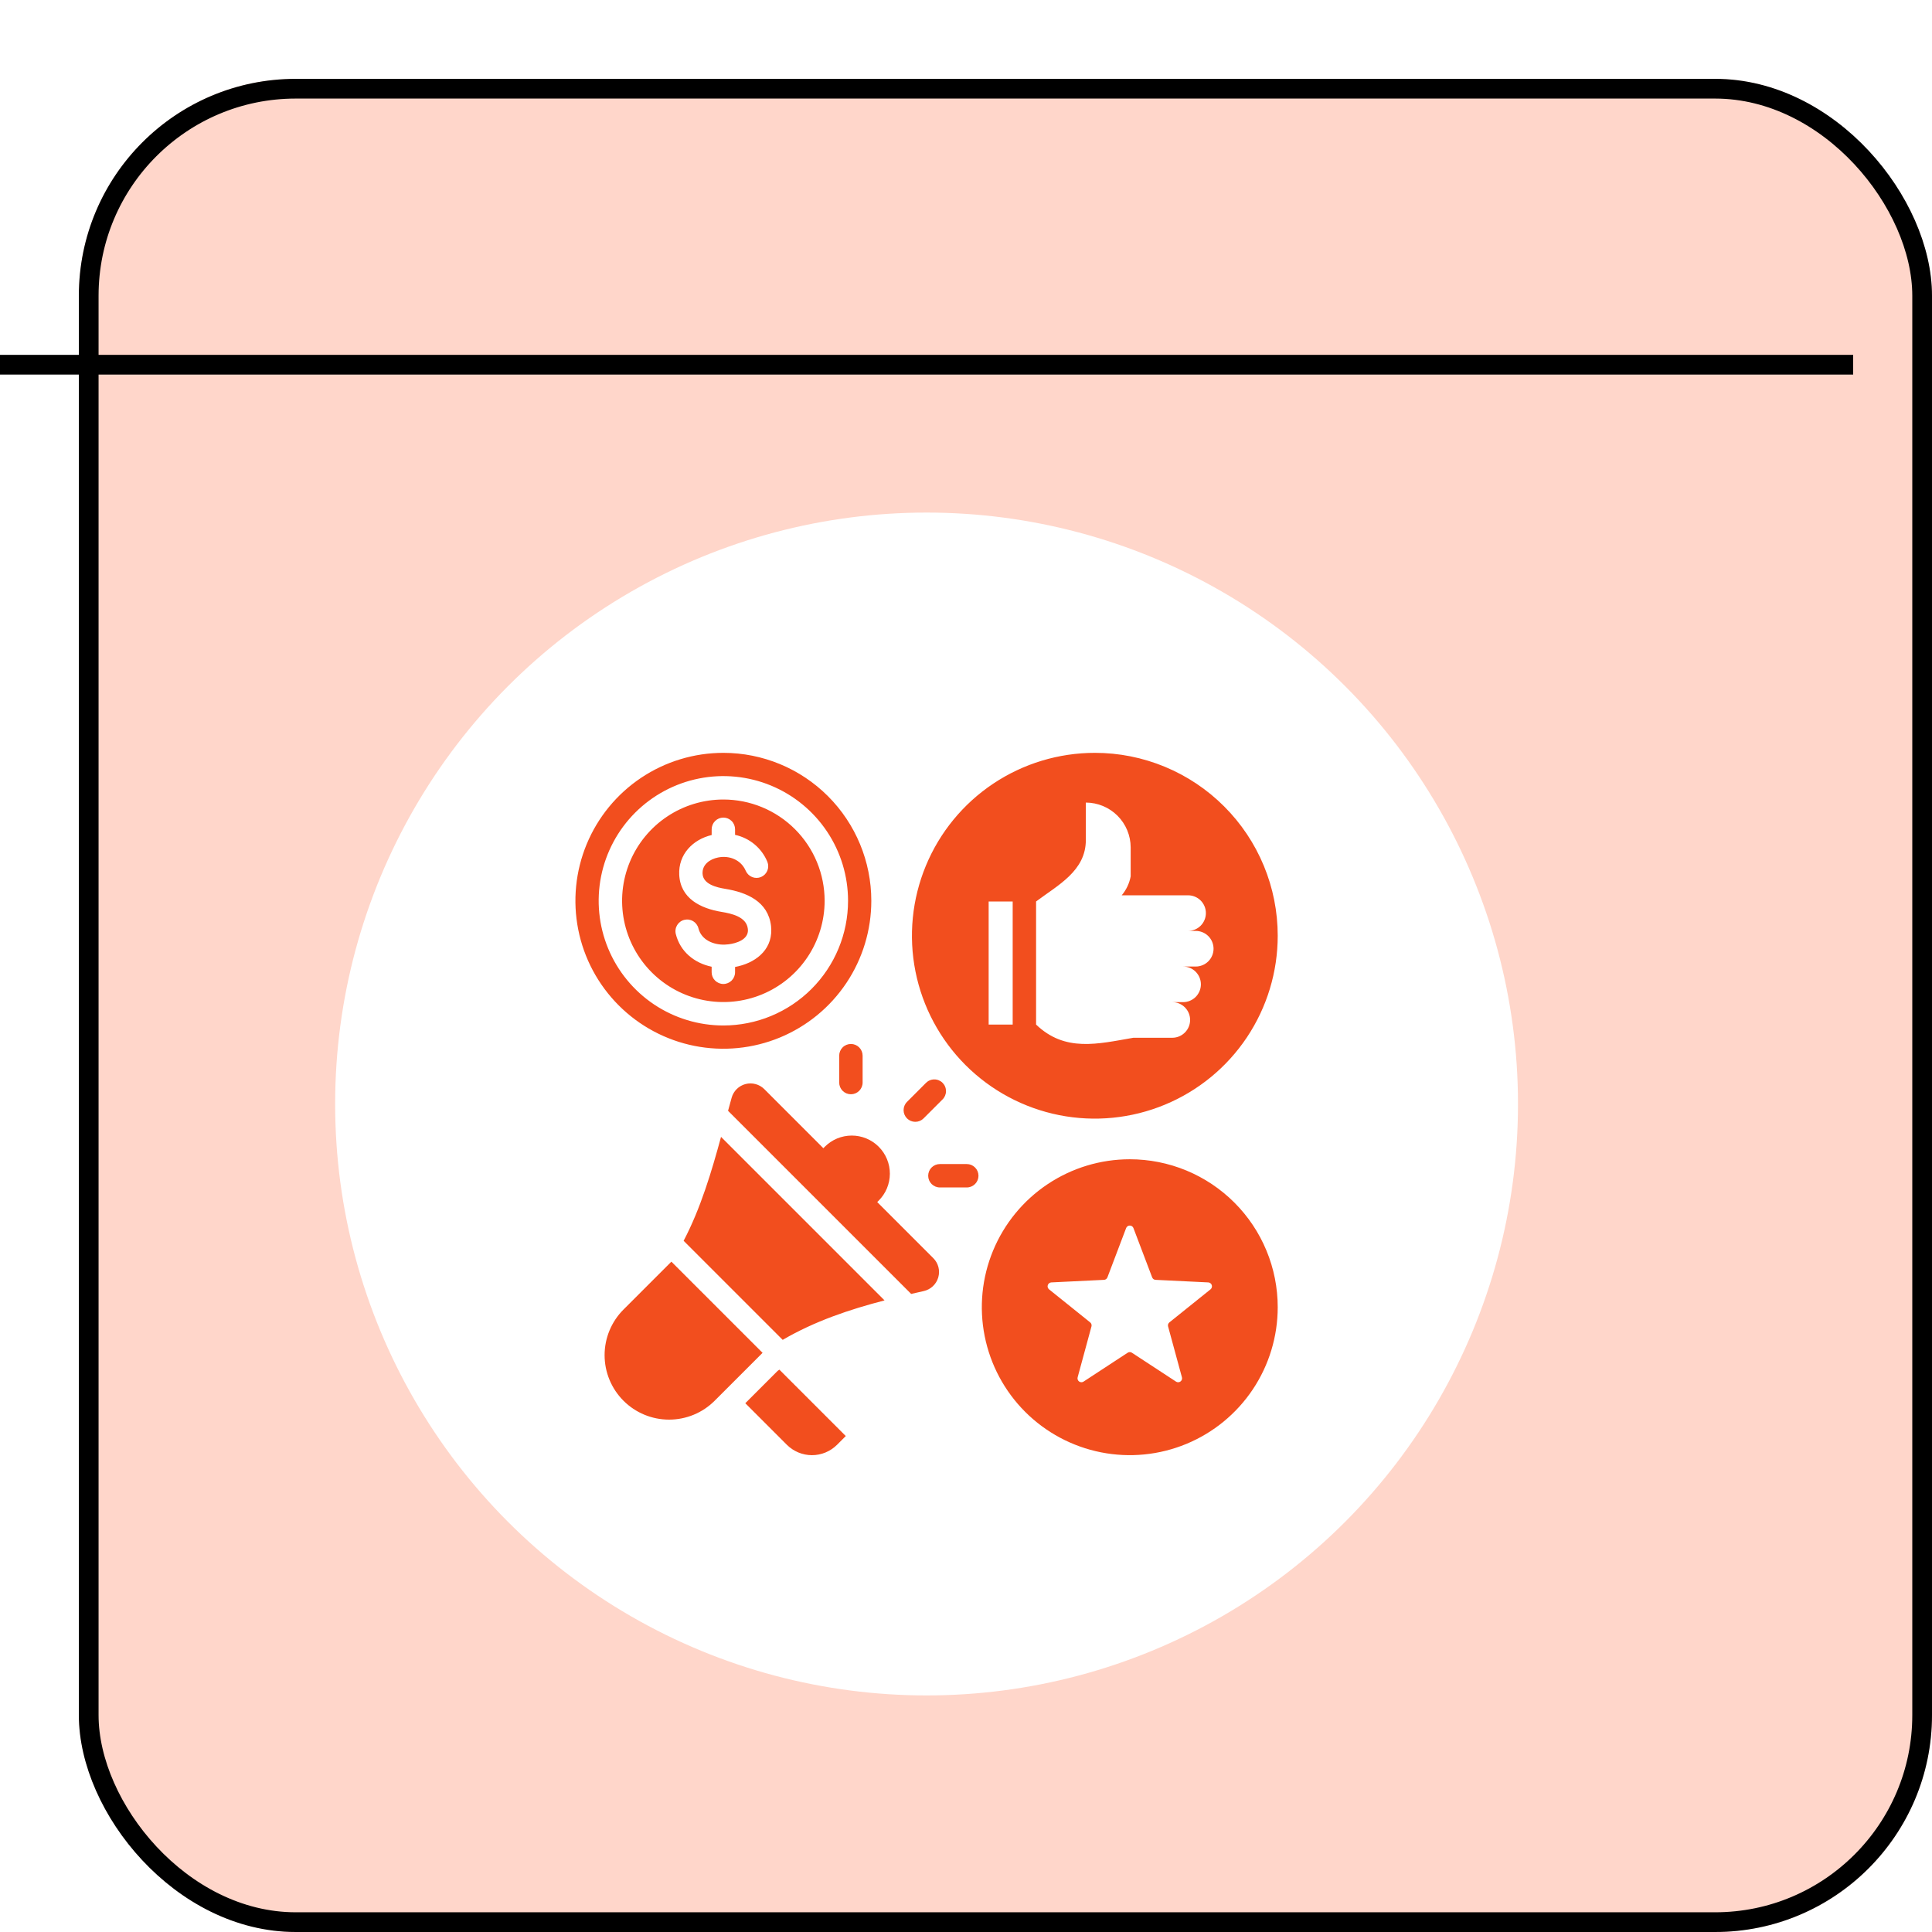 <svg xmlns:xlink="http://www.w3.org/1999/xlink" xmlns="http://www.w3.org/2000/svg" width="98" height="98" viewBox="0 0 98 98" fill="none">
<g filter="url(#filter0_d_1465_515)">
<rect width="94" height="94" rx="11" fill="#FFD6CA"/>
<rect x="0.5" y="0.5" width="93" height="93" rx="10.5" stroke="black"/>
</g>
<g clip-path="url(#clip0_1465_515)">
<circle cx="47" cy="56" r="30" fill="white"/>
<path fill-rule="evenodd" clip-rule="evenodd" d="M42.902 72.843L39.534 69.475C39.506 69.494 39.477 69.514 39.449 69.534L37.805 71.178L39.915 73.288C40.253 73.624 40.71 73.813 41.186 73.813C41.662 73.813 42.119 73.624 42.457 73.288L42.902 72.843ZM55.535 38.188C53.7 38.188 51.907 38.732 50.381 39.751C48.855 40.77 47.666 42.219 46.964 43.915C46.262 45.61 46.078 47.475 46.436 49.275C46.794 51.074 47.678 52.727 48.975 54.025C50.273 55.322 51.926 56.206 53.725 56.564C55.525 56.922 57.39 56.738 59.085 56.036C60.781 55.334 62.23 54.145 63.249 52.619C64.268 51.093 64.812 49.3 64.812 47.465C64.812 46.246 64.573 45.04 64.106 43.914C63.64 42.789 62.957 41.766 62.095 40.905C61.234 40.043 60.211 39.36 59.086 38.894C57.96 38.427 56.754 38.187 55.535 38.188ZM51.368 51.971H50.149V45.727H51.368V51.971ZM60.645 49.027H60.011C60.251 49.027 60.481 49.122 60.65 49.291C60.819 49.461 60.915 49.691 60.915 49.93C60.915 50.17 60.819 50.399 60.65 50.569C60.481 50.738 60.251 50.833 60.011 50.833H59.473C59.711 50.835 59.938 50.931 60.106 51.101C60.274 51.27 60.368 51.498 60.368 51.736C60.368 51.975 60.274 52.203 60.106 52.372C59.938 52.541 59.711 52.638 59.473 52.64H57.49C55.678 52.954 54.029 53.382 52.555 51.971V45.727C53.664 44.894 55.079 44.181 55.079 42.605V40.71C55.681 40.712 56.259 40.952 56.685 41.377C57.111 41.803 57.351 42.381 57.353 42.983V44.453C57.287 44.807 57.131 45.138 56.899 45.414H60.265C60.505 45.414 60.734 45.509 60.904 45.678C61.073 45.848 61.168 46.077 61.168 46.317C61.168 46.556 61.073 46.786 60.904 46.956C60.734 47.125 60.505 47.22 60.265 47.22H60.646C60.765 47.219 60.883 47.242 60.994 47.287C61.104 47.331 61.205 47.398 61.29 47.482C61.374 47.566 61.442 47.666 61.487 47.776C61.533 47.886 61.557 48.004 61.557 48.123C61.557 48.243 61.533 48.361 61.487 48.471C61.442 48.581 61.374 48.681 61.29 48.765C61.205 48.849 61.104 48.916 60.994 48.96C60.883 49.005 60.765 49.028 60.646 49.027H60.645ZM57.308 58.803C55.823 58.803 54.372 59.243 53.138 60.068C51.904 60.892 50.942 62.065 50.374 63.436C49.806 64.807 49.657 66.316 49.947 67.772C50.237 69.228 50.951 70.565 52.001 71.615C53.051 72.664 54.388 73.379 55.844 73.668C57.299 73.958 58.808 73.809 60.18 73.241C61.551 72.673 62.723 71.711 63.548 70.477C64.372 69.243 64.812 67.792 64.812 66.308C64.812 65.322 64.618 64.346 64.241 63.436C63.864 62.525 63.311 61.698 62.614 61.001C61.917 60.304 61.09 59.751 60.18 59.374C59.269 58.997 58.293 58.803 57.308 58.803ZM61.403 65.402L59.318 67.077C59.288 67.101 59.265 67.134 59.253 67.17C59.241 67.207 59.241 67.246 59.251 67.284L59.953 69.864C59.964 69.903 59.962 69.944 59.949 69.982C59.935 70.02 59.911 70.052 59.878 70.076C59.846 70.1 59.807 70.113 59.767 70.114C59.727 70.115 59.687 70.104 59.654 70.082L57.416 68.617C57.384 68.595 57.346 68.584 57.308 68.584C57.269 68.584 57.232 68.595 57.2 68.617L54.962 70.082C54.928 70.104 54.889 70.115 54.849 70.114C54.809 70.113 54.77 70.1 54.737 70.076C54.705 70.052 54.68 70.02 54.667 69.982C54.654 69.944 54.652 69.903 54.663 69.864L55.364 67.284C55.375 67.246 55.374 67.207 55.362 67.17C55.35 67.134 55.328 67.101 55.298 67.077L53.213 65.402C53.182 65.377 53.159 65.343 53.147 65.304C53.136 65.266 53.136 65.225 53.149 65.187C53.161 65.149 53.185 65.115 53.217 65.091C53.249 65.066 53.287 65.052 53.327 65.05L55.999 64.92C56.037 64.919 56.074 64.906 56.106 64.883C56.137 64.86 56.161 64.829 56.174 64.793L57.123 62.292C57.138 62.255 57.163 62.223 57.196 62.2C57.229 62.178 57.268 62.166 57.308 62.166C57.348 62.166 57.387 62.178 57.42 62.2C57.453 62.223 57.478 62.255 57.493 62.292L58.442 64.793C58.455 64.829 58.479 64.86 58.51 64.883C58.542 64.906 58.579 64.919 58.617 64.92L61.289 65.05C61.329 65.052 61.367 65.067 61.399 65.091C61.431 65.115 61.455 65.149 61.467 65.187C61.479 65.225 61.48 65.266 61.468 65.304C61.457 65.343 61.434 65.377 61.403 65.402ZM36.692 40.555C35.676 40.555 34.683 40.856 33.838 41.421C32.993 41.985 32.335 42.788 31.946 43.726C31.558 44.665 31.456 45.698 31.654 46.694C31.852 47.691 32.342 48.606 33.06 49.324C33.778 50.043 34.694 50.532 35.69 50.73C36.687 50.928 37.719 50.827 38.658 50.438C39.597 50.049 40.399 49.391 40.963 48.546C41.528 47.701 41.829 46.708 41.829 45.692C41.829 45.017 41.696 44.349 41.438 43.726C41.18 43.103 40.802 42.537 40.325 42.06C39.848 41.583 39.281 41.204 38.658 40.946C38.035 40.688 37.367 40.555 36.692 40.555ZM37.286 49.049V49.318C37.286 49.476 37.223 49.627 37.112 49.738C37.001 49.849 36.85 49.912 36.692 49.912C36.535 49.912 36.384 49.849 36.272 49.738C36.161 49.627 36.098 49.476 36.098 49.318V49.037C35.219 48.853 34.502 48.271 34.279 47.375C34.26 47.3 34.257 47.221 34.269 47.144C34.28 47.068 34.307 46.994 34.347 46.927C34.388 46.861 34.441 46.803 34.503 46.757C34.566 46.71 34.637 46.677 34.713 46.659C34.788 46.64 34.867 46.636 34.943 46.648C35.02 46.66 35.094 46.687 35.161 46.727C35.227 46.767 35.285 46.82 35.331 46.883C35.377 46.946 35.411 47.017 35.429 47.092C35.577 47.683 36.194 47.93 36.754 47.916C36.808 47.915 36.875 47.91 36.955 47.9C37.343 47.853 37.951 47.665 37.939 47.179C37.939 47.167 37.936 47.141 37.932 47.103C37.859 46.502 37.096 46.337 36.603 46.256C35.547 46.083 34.512 45.581 34.454 44.372C34.404 43.339 35.14 42.585 36.099 42.356V42.066C36.099 41.908 36.161 41.757 36.273 41.646C36.384 41.535 36.535 41.472 36.693 41.472C36.85 41.472 37.001 41.535 37.112 41.646C37.224 41.757 37.286 41.908 37.286 42.066V42.348C37.651 42.426 37.991 42.593 38.277 42.832C38.562 43.071 38.786 43.377 38.927 43.722C38.983 43.866 38.981 44.027 38.921 44.169C38.86 44.312 38.746 44.426 38.603 44.486C38.461 44.545 38.3 44.547 38.156 44.49C38.012 44.433 37.896 44.322 37.832 44.181C37.594 43.614 37 43.38 36.422 43.496C36.01 43.579 35.614 43.852 35.637 44.317C35.663 44.858 36.362 45.017 36.793 45.087C37.884 45.267 38.96 45.726 39.11 46.964C39.116 47.016 39.12 47.079 39.122 47.152C39.148 48.237 38.262 48.87 37.286 49.049L37.286 49.049ZM36.692 38.188C35.208 38.188 33.757 38.628 32.523 39.452C31.289 40.277 30.327 41.449 29.759 42.82C29.191 44.192 29.042 45.701 29.332 47.156C29.621 48.612 30.336 49.949 31.386 50.999C32.435 52.048 33.772 52.763 35.228 53.053C36.684 53.342 38.193 53.194 39.564 52.626C40.935 52.058 42.108 51.096 42.932 49.862C43.757 48.628 44.197 47.177 44.197 45.692C44.197 43.702 43.406 41.793 41.999 40.386C40.591 38.978 38.682 38.188 36.692 38.188ZM36.692 52.017C35.441 52.017 34.218 51.646 33.178 50.951C32.139 50.256 31.328 49.268 30.849 48.112C30.37 46.957 30.245 45.685 30.489 44.458C30.733 43.231 31.336 42.105 32.22 41.22C33.105 40.336 34.232 39.733 35.458 39.489C36.685 39.245 37.957 39.37 39.112 39.849C40.268 40.328 41.256 41.139 41.951 42.179C42.646 43.219 43.017 44.441 43.017 45.692C43.017 47.37 42.35 48.978 41.164 50.164C39.978 51.35 38.37 52.017 36.692 52.017ZM47.675 60.233C47.518 60.233 47.367 60.171 47.255 60.059C47.144 59.948 47.082 59.797 47.082 59.64C47.082 59.482 47.144 59.331 47.255 59.22C47.367 59.108 47.518 59.046 47.675 59.046H49.039C49.197 59.046 49.348 59.108 49.459 59.22C49.57 59.331 49.633 59.482 49.633 59.64C49.633 59.797 49.57 59.948 49.459 60.059C49.348 60.171 49.197 60.233 49.039 60.233H47.675ZM46.843 56.735C46.731 56.845 46.581 56.905 46.425 56.904C46.269 56.904 46.119 56.841 46.008 56.731C45.898 56.62 45.835 56.47 45.834 56.314C45.834 56.158 45.894 56.007 46.004 55.896L46.968 54.931C47.023 54.875 47.088 54.83 47.16 54.8C47.233 54.769 47.31 54.753 47.389 54.753C47.468 54.752 47.545 54.767 47.618 54.797C47.691 54.827 47.757 54.871 47.812 54.926C47.868 54.982 47.912 55.048 47.941 55.121C47.971 55.193 47.986 55.271 47.986 55.35C47.986 55.428 47.969 55.506 47.939 55.578C47.908 55.651 47.864 55.716 47.807 55.771L46.843 56.735L46.843 56.735ZM42.568 53.549V54.912C42.568 55.07 42.631 55.221 42.742 55.332C42.853 55.443 43.005 55.506 43.162 55.506C43.319 55.506 43.471 55.443 43.582 55.332C43.693 55.221 43.756 55.07 43.756 54.912V53.549C43.756 53.391 43.693 53.24 43.582 53.129C43.471 53.017 43.319 52.955 43.162 52.955C43.005 52.955 42.853 53.017 42.742 53.129C42.631 53.24 42.568 53.391 42.568 53.549ZM34.056 63.997L38.681 68.622L36.251 71.052C35.638 71.666 34.806 72.01 33.939 72.01C33.071 72.01 32.239 71.666 31.626 71.052C31.013 70.439 30.668 69.607 30.668 68.74C30.668 67.872 31.013 67.04 31.626 66.427L34.056 63.997ZM34.677 62.939L39.702 67.964C41.333 67.012 43.099 66.421 44.868 65.962L36.574 57.668C36.098 59.419 35.544 61.285 34.677 62.939H34.677ZM36.93 56.345C36.991 56.12 37.052 55.9 37.112 55.683C37.158 55.515 37.248 55.363 37.371 55.241C37.495 55.12 37.648 55.032 37.816 54.988C37.984 54.944 38.161 54.945 38.328 54.991C38.496 55.036 38.648 55.125 38.771 55.248L41.764 58.242L41.831 58.175C42.01 57.994 42.223 57.85 42.458 57.751C42.693 57.653 42.945 57.602 43.2 57.601C43.455 57.6 43.707 57.65 43.943 57.747C44.178 57.844 44.392 57.987 44.572 58.167C44.752 58.347 44.895 58.561 44.992 58.797C45.089 59.032 45.139 59.285 45.138 59.539C45.137 59.794 45.086 60.046 44.988 60.281C44.889 60.516 44.745 60.729 44.564 60.908L44.497 60.975L47.34 63.818C47.466 63.943 47.556 64.1 47.601 64.273C47.645 64.445 47.642 64.626 47.593 64.797C47.543 64.968 47.449 65.122 47.319 65.244C47.189 65.366 47.029 65.45 46.855 65.489C46.644 65.536 46.432 65.585 46.219 65.634L36.93 56.345Z" fill="#F24E1E"/>
</g>
<line y1="18.5" x2="94" y2="18.5" stroke="black"/>
<defs>
<filter id="filter0_d_1465_515" x="0" y="0" width="98" height="98" filterUnits="userSpaceOnUse" color-interpolation-filters="sRGB">
<feFlood flood-opacity="0" result="BackgroundImageFix"/>
<feColorMatrix in="SourceAlpha" type="matrix" values="0 0 0 0 0 0 0 0 0 0 0 0 0 0 0 0 0 0 127 0" result="hardAlpha"/>
<feOffset dx="4" dy="4"/>
<feComposite in2="hardAlpha" operator="out"/>
<feColorMatrix type="matrix" values="0 0 0 0 0 0 0 0 0 0 0 0 0 0 0 0 0 0 1 0"/>
<feBlend mode="normal" in2="BackgroundImageFix" result="effect1_dropShadow_1465_515"/>
<feBlend mode="normal" in="SourceGraphic" in2="effect1_dropShadow_1465_515" result="shape"/>
</filter>
<clipPath id="clip0_1465_515">
<rect width="60" height="60" fill="white" transform="translate(17 26)"/>
</clipPath>
</defs>
</svg>